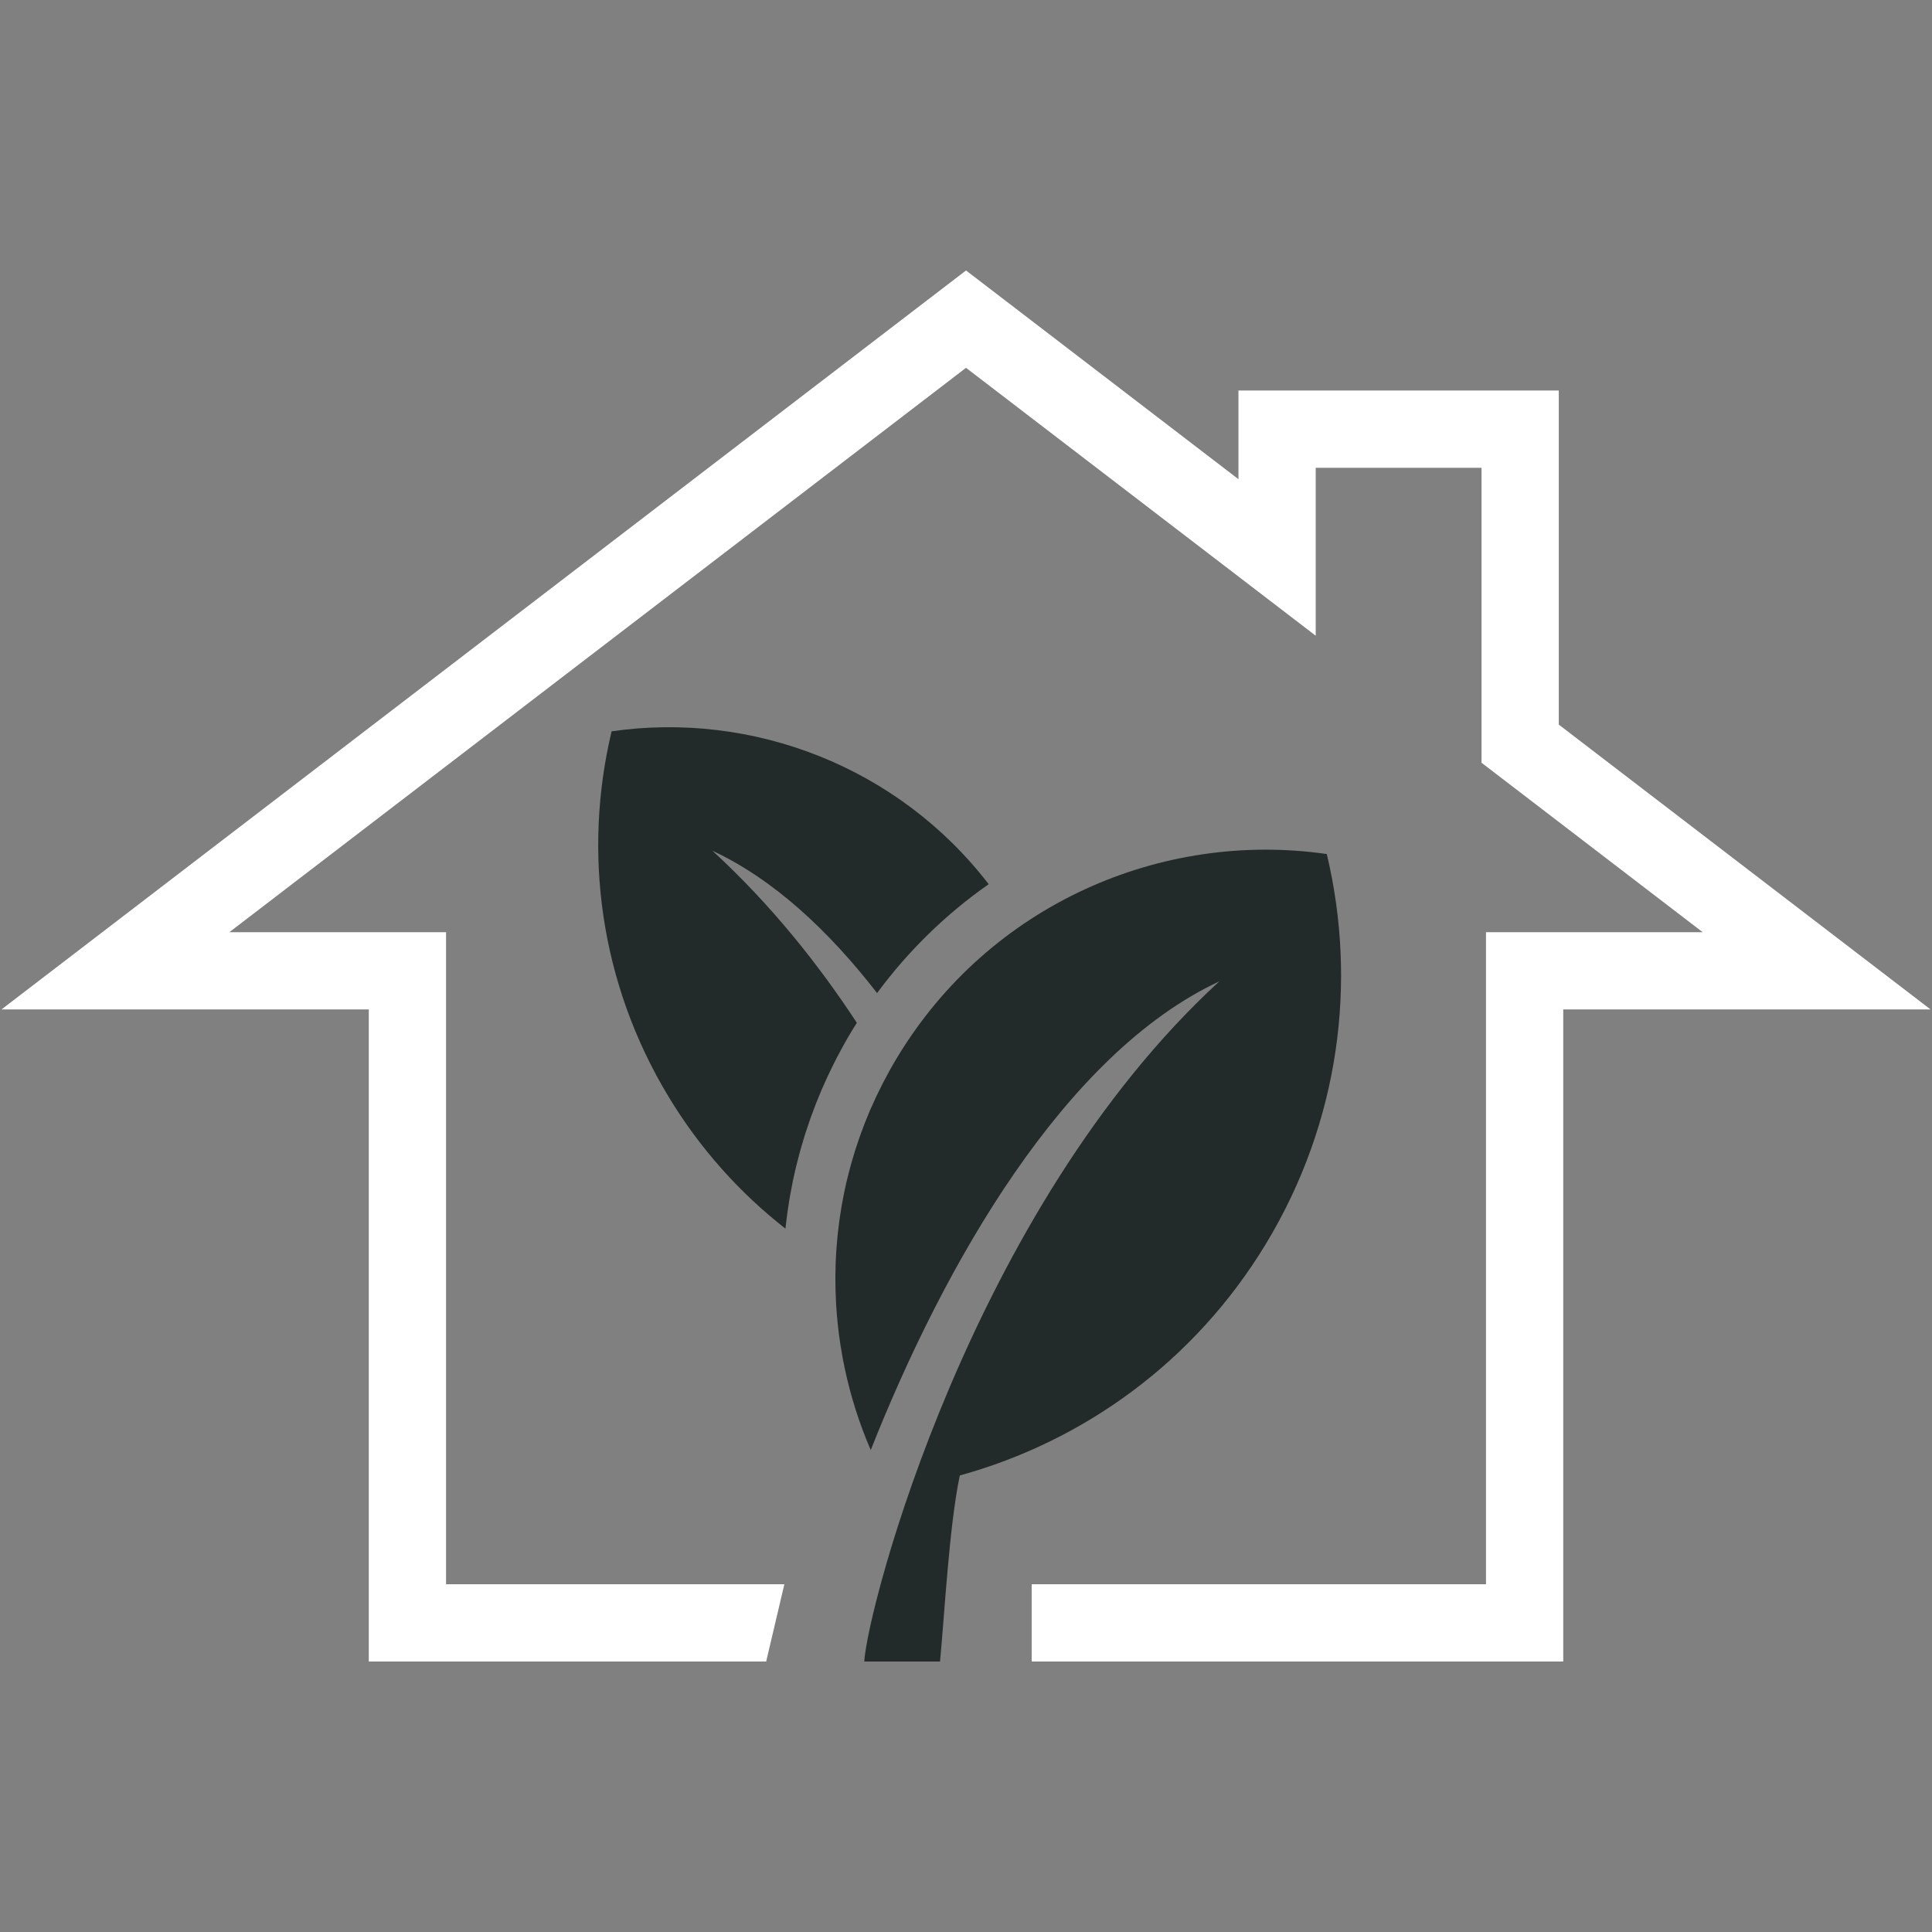 <svg xmlns="http://www.w3.org/2000/svg" xmlns:xlink="http://www.w3.org/1999/xlink" width="500" zoomAndPan="magnify" viewBox="0 0 375 375" height="500" preserveAspectRatio="xMidYMid meet" version="1.0"><rect x="0" y="0" width="375" height="375" fill="#808080" stroke="none"/><defs><clipPath id="b0b7b6d374"><path d="M 162.078 164.602 L 260.664 164.602 L 260.664 322.496 L 162.078 322.496 Z M 162.078 164.602 " clip-rule="nonzero"/></clipPath><clipPath id="30d35bdc7d"><path d="M 0 52.5 L 375 52.5 L 375 322.5 L 0 322.5 Z M 0 52.5 " clip-rule="nonzero"/></clipPath></defs><g clip-path="url(#b0b7b6d374)"><path fill="#222b29" d="M 245.734 241.395 C 260.016 217.781 263.469 190.648 257.527 165.77 C 225.359 161.137 192.066 175.617 174.191 205.172 C 173.723 205.941 173.277 206.715 172.836 207.492 C 172.699 207.742 172.566 207.988 172.434 208.238 C 172.137 208.773 171.848 209.312 171.566 209.852 C 171.414 210.141 171.27 210.43 171.125 210.719 C 170.859 211.238 170.602 211.758 170.352 212.277 C 170.215 212.562 170.074 212.848 169.945 213.133 C 169.676 213.703 169.418 214.277 169.164 214.852 C 169.066 215.082 168.961 215.309 168.859 215.535 C 168.52 216.34 168.184 217.148 167.867 217.957 C 167.82 218.074 167.781 218.195 167.734 218.312 C 167.465 219.004 167.207 219.703 166.957 220.402 C 166.863 220.664 166.773 220.93 166.684 221.191 C 166.488 221.754 166.297 222.316 166.117 222.879 C 166.027 223.172 165.934 223.457 165.844 223.746 C 165.672 224.312 165.504 224.875 165.344 225.441 C 165.266 225.707 165.188 225.977 165.113 226.246 C 164.93 226.914 164.758 227.582 164.59 228.25 C 164.551 228.41 164.508 228.57 164.469 228.734 C 164.262 229.578 164.07 230.426 163.895 231.273 C 163.867 231.41 163.844 231.547 163.812 231.684 C 163.672 232.387 163.535 233.094 163.41 233.797 C 163.371 234.043 163.328 234.285 163.289 234.527 C 163.188 235.141 163.09 235.754 163.004 236.367 C 162.965 236.621 162.93 236.875 162.895 237.129 C 162.809 237.77 162.73 238.414 162.66 239.055 C 162.637 239.262 162.609 239.465 162.59 239.672 C 162.41 241.402 162.281 243.137 162.215 244.867 C 162.211 244.957 162.207 245.043 162.203 245.129 C 162.176 245.898 162.16 246.672 162.152 247.438 C 162.148 247.613 162.148 247.793 162.148 247.969 C 162.148 248.672 162.152 249.375 162.168 250.078 C 162.172 250.246 162.176 250.414 162.18 250.582 C 162.203 251.363 162.234 252.141 162.277 252.922 C 162.281 252.988 162.281 253.059 162.289 253.125 C 162.441 255.785 162.727 258.43 163.133 261.051 C 163.145 261.125 163.156 261.199 163.168 261.27 C 163.297 262.098 163.441 262.922 163.594 263.742 C 163.602 263.777 163.609 263.816 163.613 263.855 C 164.617 269.141 166.125 274.316 168.121 279.316 C 168.199 279.508 168.277 279.688 168.352 279.875 C 168.566 280.402 168.789 280.926 169.012 281.449 C 183.34 245.258 206.605 204.508 236.676 190.477 C 188.371 234.871 168.344 312.207 167.754 322.496 L 182.457 322.496 C 183.332 313.5 184.215 296.328 186.297 286.387 C 210.266 279.773 231.852 264.348 245.734 241.395 " fill-opacity="1" fill-rule="nonzero"/></g><path fill="#222b29" d="M 152.516 237.902 C 152.594 237.211 152.684 236.48 152.781 235.754 L 152.895 234.945 C 152.996 234.23 153.105 233.543 153.219 232.852 L 153.363 232 C 153.504 231.215 153.652 230.426 153.816 229.641 L 153.902 229.191 C 154.102 228.234 154.316 227.289 154.547 226.336 L 154.703 225.727 C 154.871 225.035 155.066 224.277 155.273 223.527 C 155.344 223.281 155.531 222.621 155.531 222.621 C 155.707 222.008 155.891 221.391 156.078 220.773 L 156.391 219.789 C 156.602 219.133 156.816 218.492 157.039 217.852 C 157.039 217.852 157.281 217.145 157.355 216.938 C 157.625 216.184 157.918 215.395 158.223 214.613 C 158.273 214.469 158.328 214.32 158.387 214.176 C 158.723 213.324 159.094 212.426 159.473 211.531 L 159.828 210.73 C 160.109 210.094 160.395 209.461 160.688 208.832 C 160.824 208.531 160.969 208.234 161.113 207.938 L 161.164 207.832 C 161.426 207.281 161.723 206.688 162.023 206.09 C 162.18 205.785 162.355 205.438 162.535 205.09 C 162.828 204.531 163.145 203.945 163.465 203.363 C 163.613 203.082 163.766 202.805 163.922 202.527 C 164.434 201.613 164.938 200.746 165.465 199.883 C 165.738 199.422 166.027 198.977 166.312 198.527 C 158.68 186.883 149.43 175.371 138.273 165.121 C 150.105 170.641 160.805 180.578 170.242 192.754 C 176.277 184.57 183.602 177.426 191.902 171.621 C 174.379 148.84 146.113 138 118.715 141.949 C 113.141 165.281 116.383 190.734 129.777 212.887 C 135.91 223.023 143.641 231.594 152.453 238.473 C 152.477 238.254 152.516 237.902 152.516 237.902 " fill-opacity="1" fill-rule="nonzero"/><g clip-path="url(#30d35bdc7d)"><path fill="#ffffff" d="M 339.609 169.035 L 302.559 140.645 L 302.559 75.801 L 240.383 75.801 L 240.383 93.012 L 196.625 59.484 L 187.504 52.5 L 178.383 59.484 L 35.395 169.035 L 0.285 195.934 L 71.582 195.934 L 71.582 322.496 L 148.715 322.496 L 152.242 307.5 L 86.578 307.5 L 86.578 180.938 L 44.516 180.938 L 187.504 71.391 L 255.379 123.391 L 255.379 90.797 L 287.562 90.797 L 287.562 148.047 L 330.492 180.938 L 288.43 180.938 L 288.43 307.5 L 200.246 307.5 L 200.246 322.496 L 303.426 322.496 L 303.426 195.934 L 374.723 195.934 L 339.609 169.035 " fill-opacity="1" fill-rule="nonzero"/></g></svg>